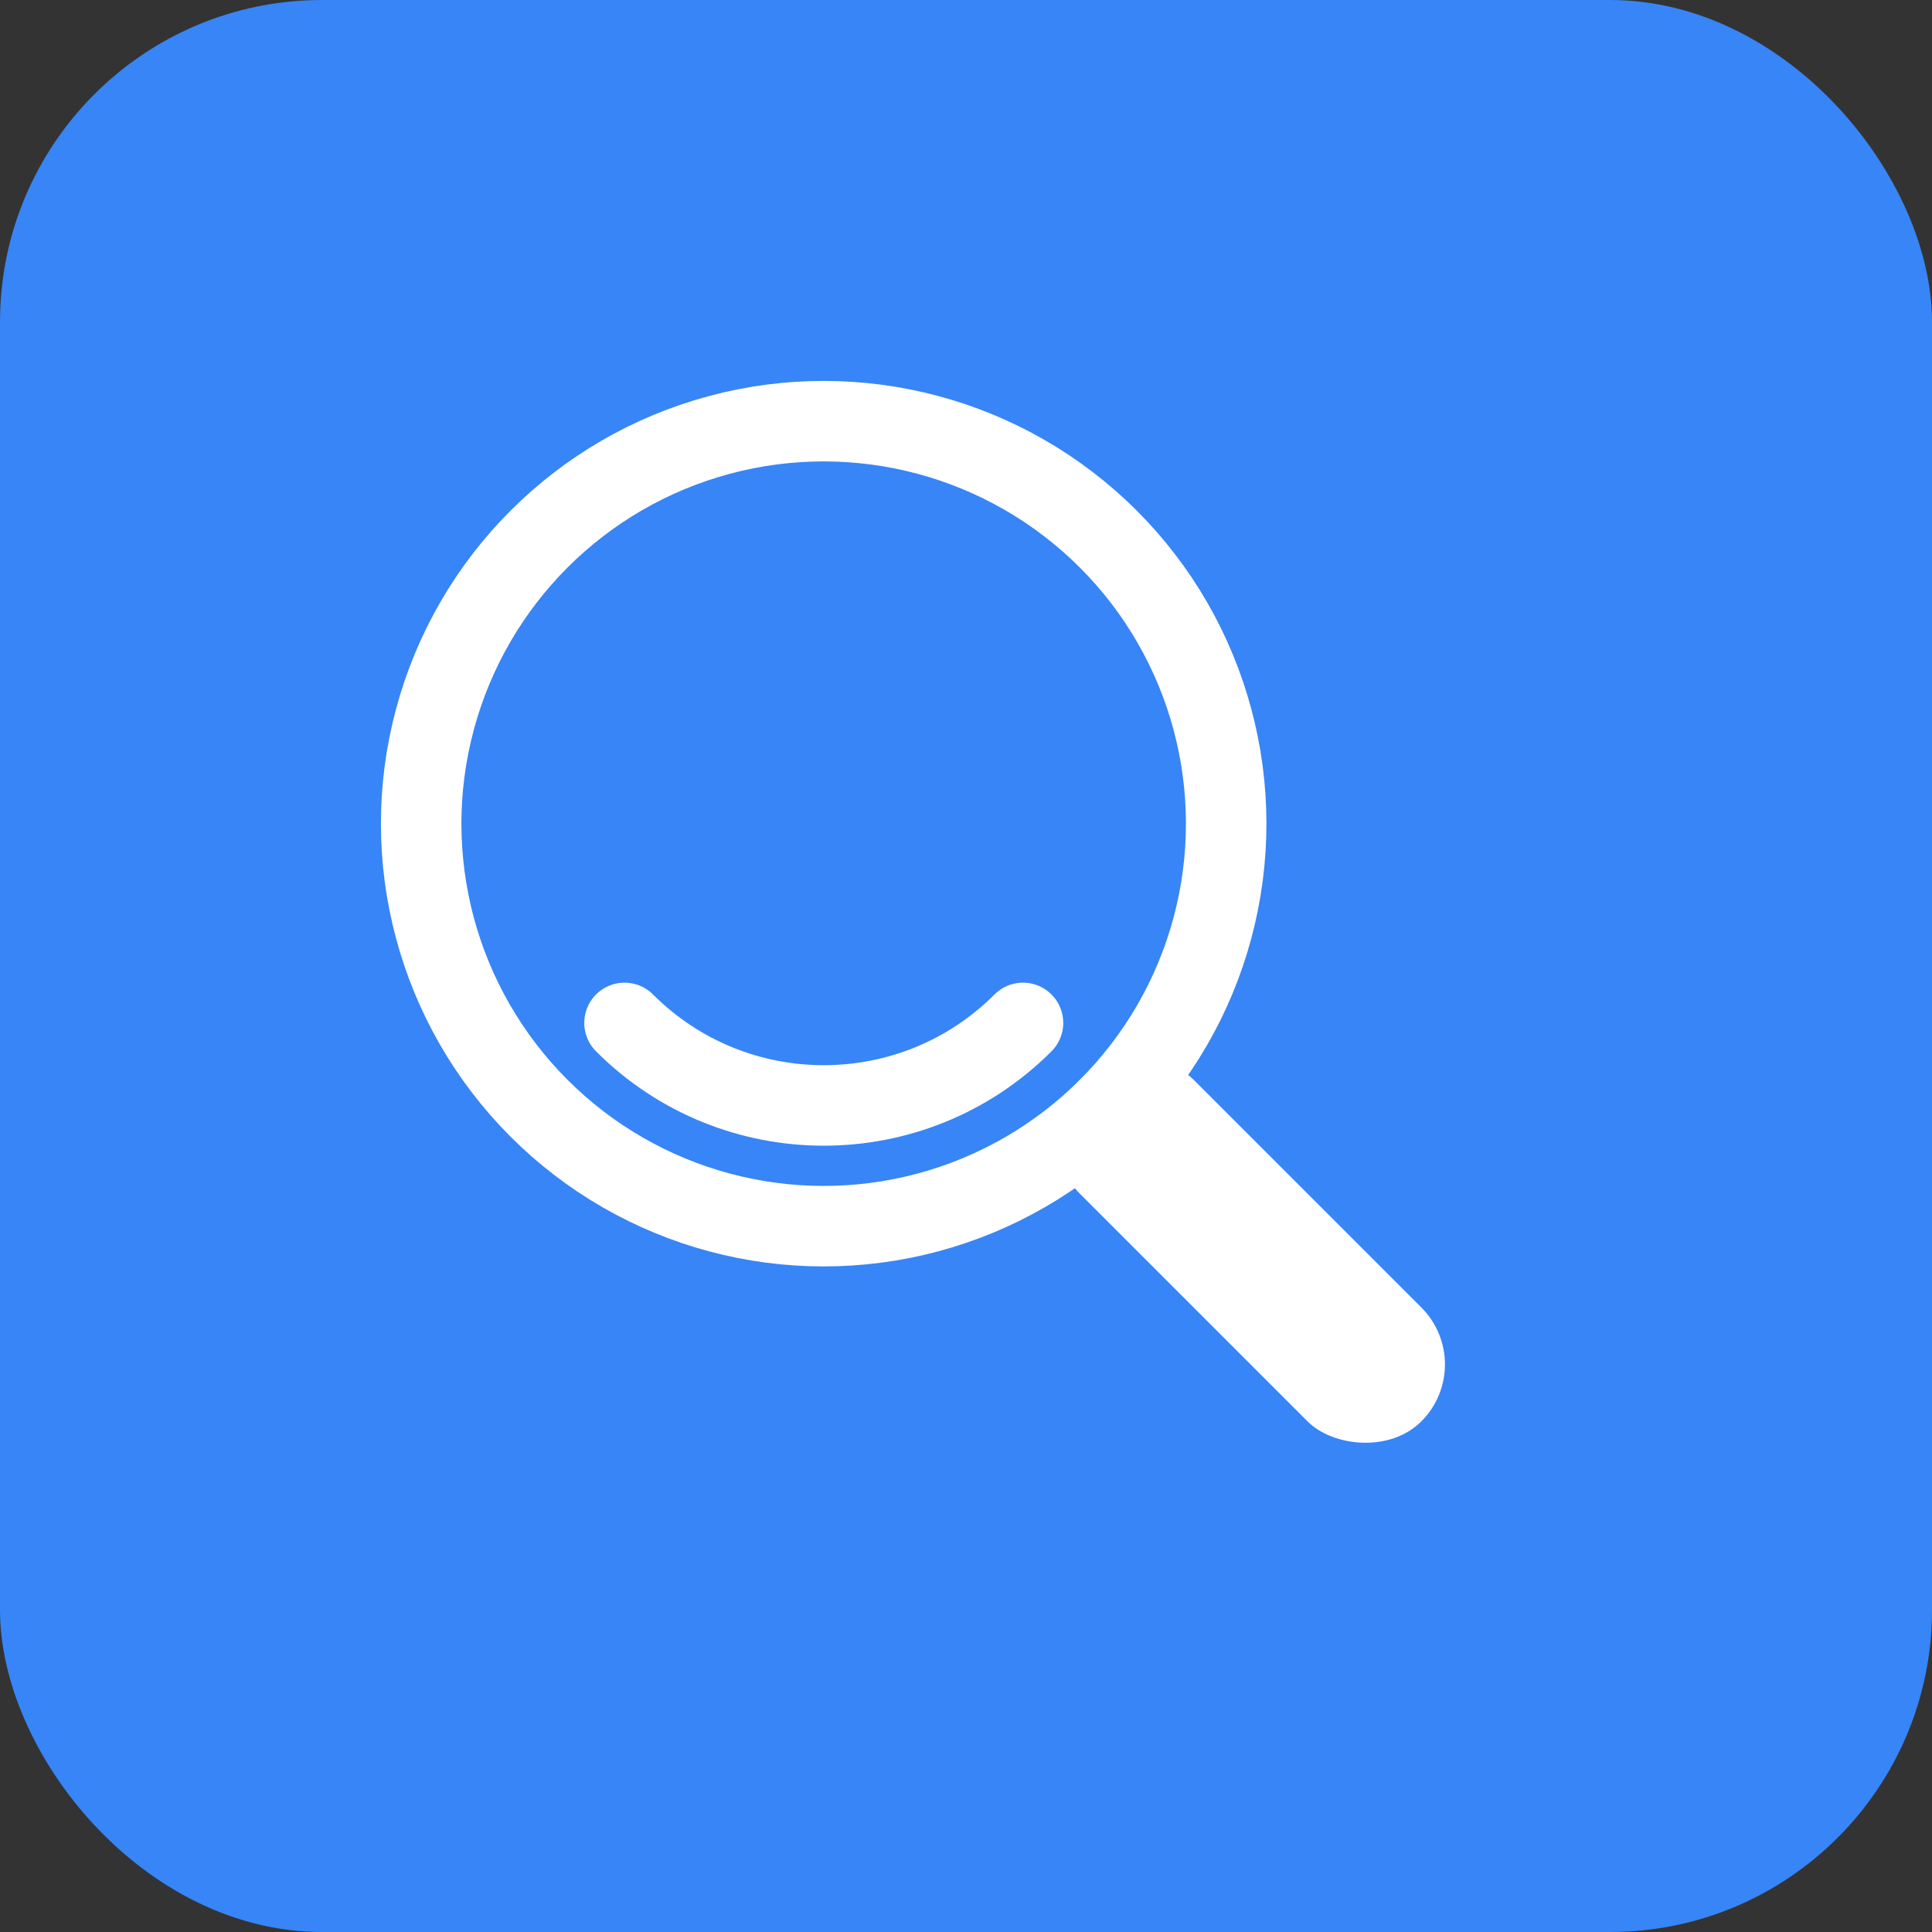 <svg width="24" height="24" viewBox="0 0 24 24" fill="none" xmlns="http://www.w3.org/2000/svg">
<rect x="0" y="0" width="24" height="24" fill="#333333" stroke="none"/>
<rect width="24" height="24" rx="4" fill="#3785F7"/>
<circle cx="10.232" cy="10.232" r="5" transform="rotate(-45 10.232 10.232)" stroke="white"/>
<path d="M12.708 12.707C11.341 14.074 9.125 14.074 7.758 12.707" stroke="white" stroke-linecap="round"/>
<rect x="12.707" y="14.121" width="2" height="6" rx="1" transform="rotate(-45 12.707 14.121)" fill="white"/>
</svg>
